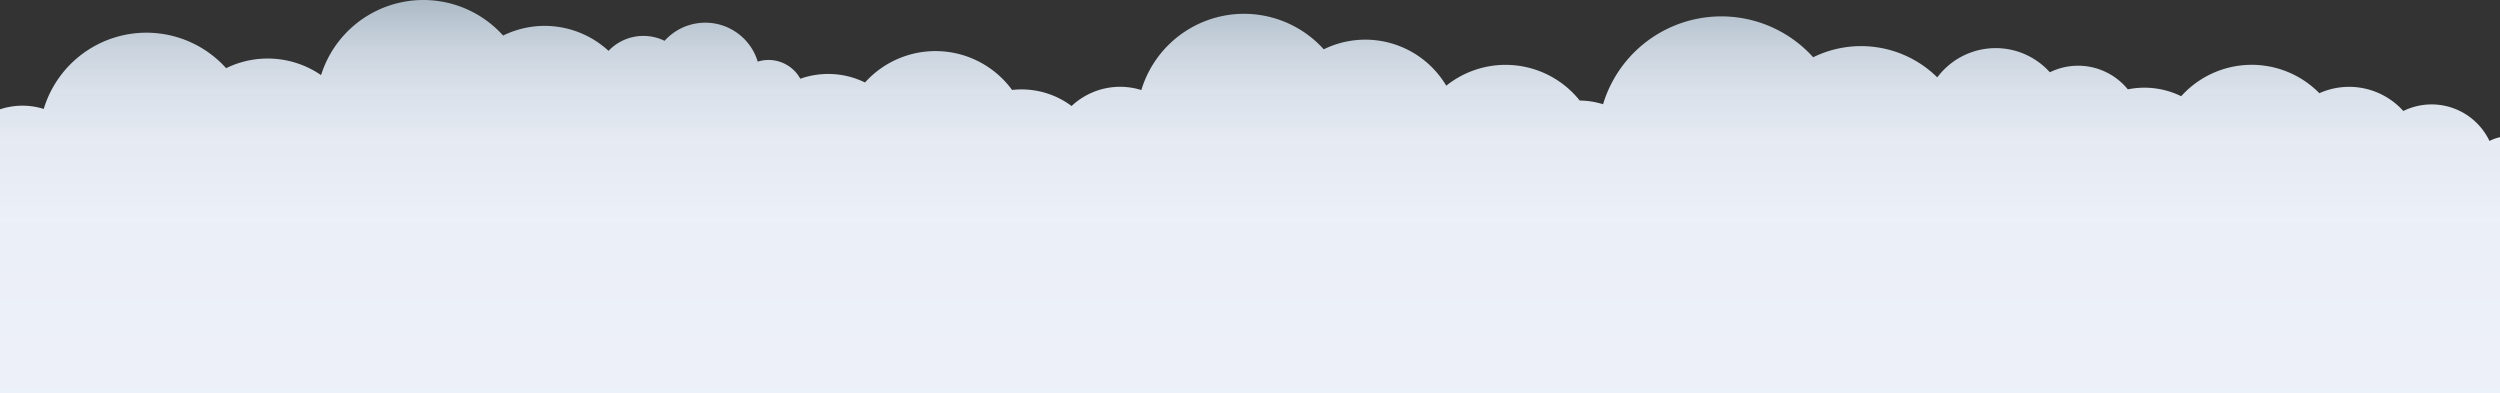 <svg xmlns="http://www.w3.org/2000/svg" xmlns:xlink="http://www.w3.org/1999/xlink" viewBox="0 0 1920.79 302.05"><rect x="0" y="0" width="1920.79" height="302.05" fill="#333333" stroke="none"/><defs><style>.cls-1{fill:url(#linear-gradient);}</style><linearGradient id="linear-gradient" x1="960.4" y1="-53.53" x2="960.4" y2="598.7" gradientUnits="userSpaceOnUse"><stop offset="0" stop-color="#bbdef5" stop-opacity="0.5"/><stop offset="0.02" stop-color="#c4e1f6" stop-opacity="0.59"/><stop offset="0.06" stop-color="#cfe6f7" stop-opacity="0.7"/><stop offset="0.1" stop-color="#d9e9f7" stop-opacity="0.79"/><stop offset="0.14" stop-color="#e1ecf8" stop-opacity="0.87"/><stop offset="0.19" stop-color="#e7eef8" stop-opacity="0.93"/><stop offset="0.25" stop-color="#ebf0f9" stop-opacity="0.97"/><stop offset="0.34" stop-color="#edf1f9" stop-opacity="0.99"/><stop offset="0.59" stop-color="#eef1f9"/></linearGradient></defs><g id="Layer_7" data-name="Layer 7"><g id="Layer_5" data-name="Layer 5"><g id="Layer_3-2" data-name="Layer 3"><path class="cls-1" d="M1912.7,108.3A49.23,49.23,0,0,0,1847.1,85l-.58.29A56,56,0,0,0,1782,71.6a72.88,72.88,0,0,0-103.06-.91q-1.61,1.57-3.1,3.24a64.14,64.14,0,0,0-41-5.28,49.23,49.23,0,0,0-59.89-13.12,56,56,0,0,0-79.08-4.21,54.94,54.94,0,0,0-7.42,8.12A83.4,83.4,0,0,0,1393.09,44a94.93,94.93,0,0,0-161.43,36.09,62.39,62.39,0,0,0-17.94-2.85,72.88,72.88,0,0,0-102.43-11.49l-.1.09a72.38,72.38,0,0,0-94.13-27.95A82.42,82.42,0,0,0,876.91,69.19a54.42,54.42,0,0,0-53.6,12.27A64.16,64.16,0,0,0,784.59,68.7a60.59,60.59,0,0,0-7,.41,72.88,72.88,0,0,0-113-5.73A64.13,64.13,0,0,0,614.9,60.5a27.85,27.85,0,0,0-32.72-13.15,42.09,42.09,0,0,0-71.57-16,37,37,0,0,0-43.06,7.71,72.38,72.38,0,0,0-81-11.75A82.39,82.39,0,0,0,246.68,57.7a72.44,72.44,0,0,0-72.94-5.32A82.42,82.42,0,0,0,33.6,83.7,54.56,54.56,0,0,0,0,84v504.1H1920.79V105.39A35.86,35.86,0,0,0,1912.7,108.3Z"/></g></g></g></svg>